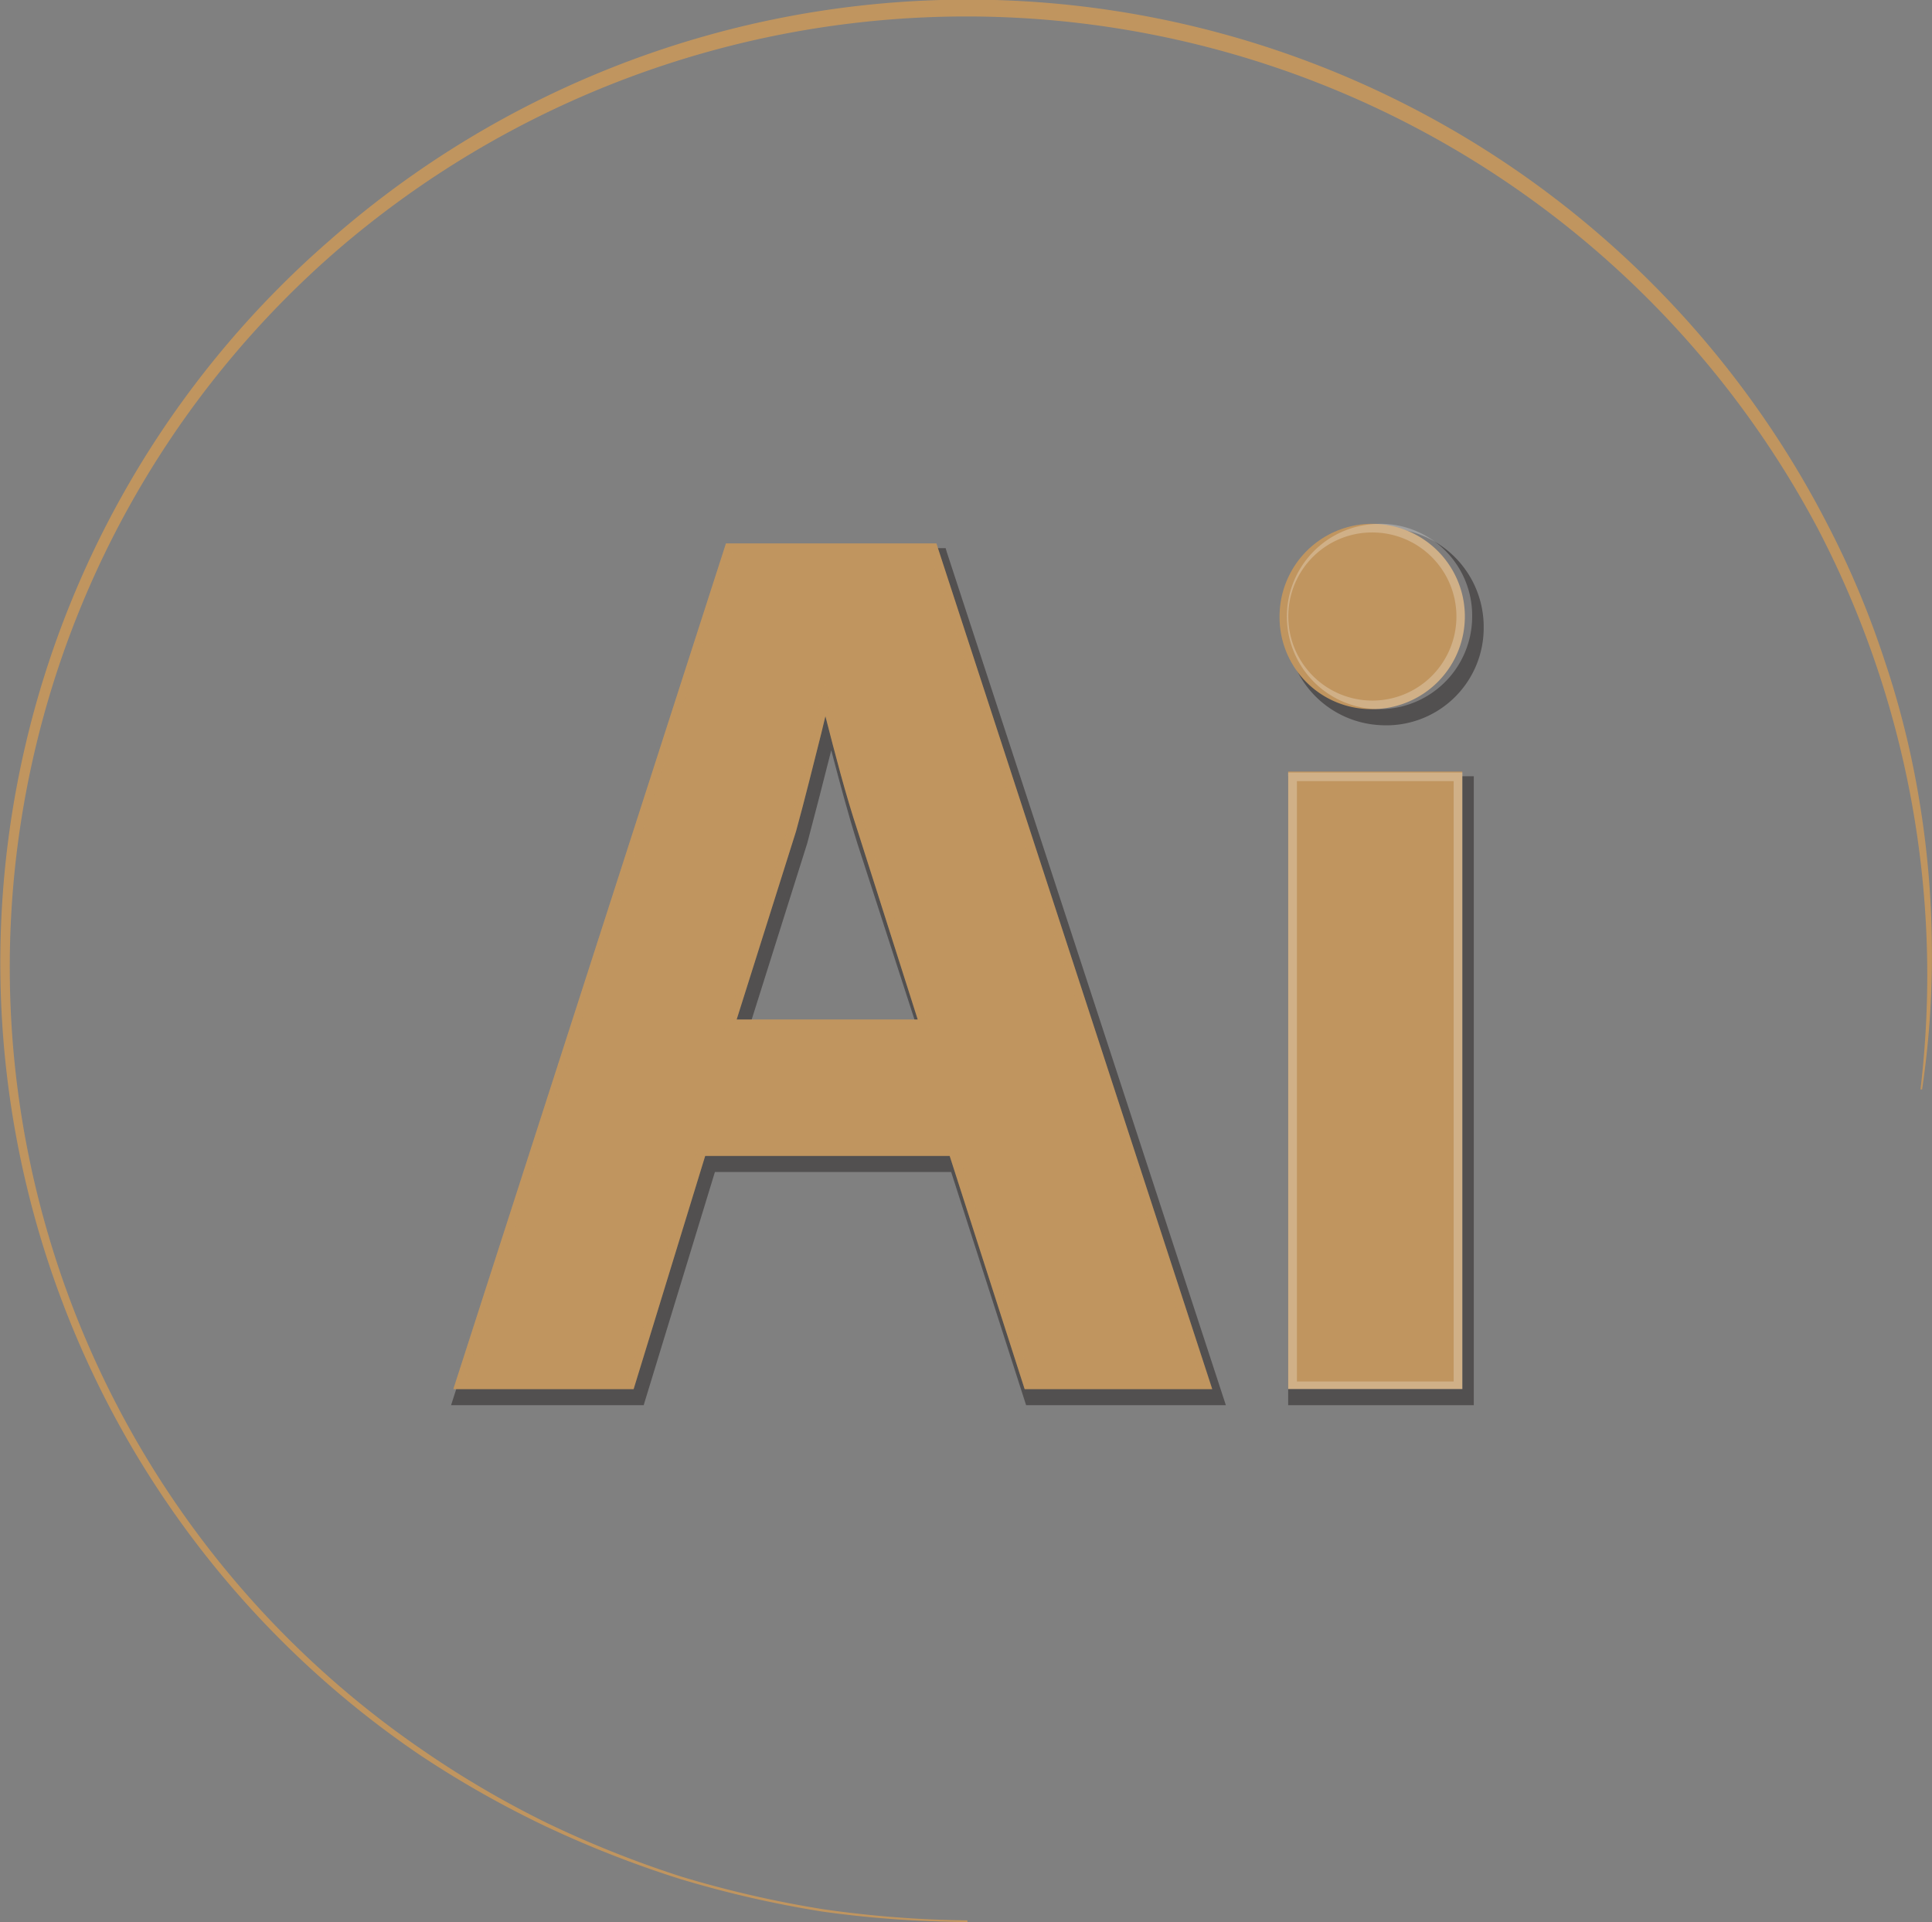 <svg xmlns="http://www.w3.org/2000/svg" viewBox="0 0 119.07 118.45"><rect x="0" y="0" width="119.07" height="118.45" fill="#808080" stroke="none"/><defs><style>.cls-1{isolation:isolate;}.cls-2{fill:#c0955f;}.cls-3{fill:none;}.cls-4{opacity:0.5;mix-blend-mode:darken;}.cls-5{fill:#231f20;}.cls-6{opacity:0.25;mix-blend-mode:screen;}.cls-7{fill:#fff;}</style></defs><g class="cls-1"><g id="Calque_1" data-name="Calque 1"><path class="cls-2" d="M60.16,119.31a66.68,66.68,0,0,1-8.93-.64,66.53,66.53,0,0,1-8.74-2,66.28,66.28,0,0,1-8.35-3.27A62.21,62.21,0,0,1,26.39,109a59,59,0,0,1-5.54-93.32,59.56,59.56,0,0,1,92.33,17.52,55.58,55.58,0,0,1,3.48,8.28,54.76,54.76,0,0,1,2.17,8.72,56.88,56.88,0,0,1,.77,8.94A55.51,55.51,0,0,1,119,68h-.1a59.51,59.51,0,0,0-6.33-34.57A59.4,59.4,0,0,0,21.38,16.23a58.47,58.47,0,0,0,5.18,92.47,60.42,60.42,0,0,0,7.69,4.51,65.23,65.23,0,0,0,8.3,3.31,66.44,66.44,0,0,0,8.7,2,66.44,66.44,0,0,0,8.91.69Z" transform="translate(-0.54 -0.86)"/><path class="cls-3" d="M119,68" transform="translate(-0.54 -0.86)"/><g id="illustrator"><g class="cls-4"><path class="cls-5" d="M76.09,87.46H63.78L59.16,73.09H44.6L40.21,87.46H28.34l17-52.82H58.82l.07.24ZM46.77,64H57L53.39,52.87C52.8,51,52.27,49,51.77,47.1c-.49,1.93-1,3.93-1.48,5.73Z" transform="translate(-0.54 -0.86)"/><path class="cls-5" d="M85.61,45.55a6.07,6.07,0,1,1,6.37-6A6,6,0,0,1,85.61,45.55Z" transform="translate(-0.54 -0.86)"/><path class="cls-5" d="M91.37,87.46H79.93V48.7H91.37Z" transform="translate(-0.54 -0.86)"/></g><path class="cls-2" d="M45.28,34.35,28.48,86.47H39.59L44,72.1H59.07l4.62,14.37H75.25l-17-52.12ZM51.17,46l.24-1c.59,2.3,1.24,4.82,2,7.11L57.1,63.69H45.94l3.66-11.6C50.13,50.17,50.66,48,51.17,46Z" transform="translate(-0.54 -0.86)"/><path class="cls-2" d="M85.26,44.56a5.71,5.71,0,1,0-5.86-5.67A5.66,5.66,0,0,0,85.26,44.56Z" transform="translate(-0.54 -0.86)"/><rect class="cls-2" x="79.39" y="47.55" width="10.73" height="38.05"/><g class="cls-6"><path class="cls-2" d="M57.82,34.88,74.51,85.94H64.08l-4.5-14-.12-.38H43.59l-.12.38-4.28,14h-10L45.68,34.88H57.82M45.21,64.23H57.84l-.23-.7L53.9,52c-.73-2.27-1.37-4.74-2-7.08l-.52-2.06-.52,2.06,0,.18-.19.77c-.51,2.07-1,4.2-1.57,6.1l-3.65,11.6-.22.7m13-29.88H45.28L28.48,86.47H39.59L44,72.1H59.07l4.62,14.37H75.25l-17-52.12ZM45.94,63.69l3.66-11.6c.53-1.92,1.06-4.06,1.57-6.13l.24-1c.59,2.3,1.24,4.82,2,7.11L57.1,63.69Z" transform="translate(-0.54 -0.86)"/><path class="cls-7" d="M85.34,33.68a5.18,5.18,0,1,1-5.4,5.21,5.16,5.16,0,0,1,5.4-5.21m0-.53a5.71,5.71,0,1,0,5.93,5.72,5.65,5.65,0,0,0-5.93-5.72Z" transform="translate(-0.54 -0.86)"/><path class="cls-7" d="M90.13,49v37H80.47V49h9.66m.54-.53H79.93V86.47H90.67v-38Z" transform="translate(-0.54 -0.86)"/></g></g></g></g></svg>